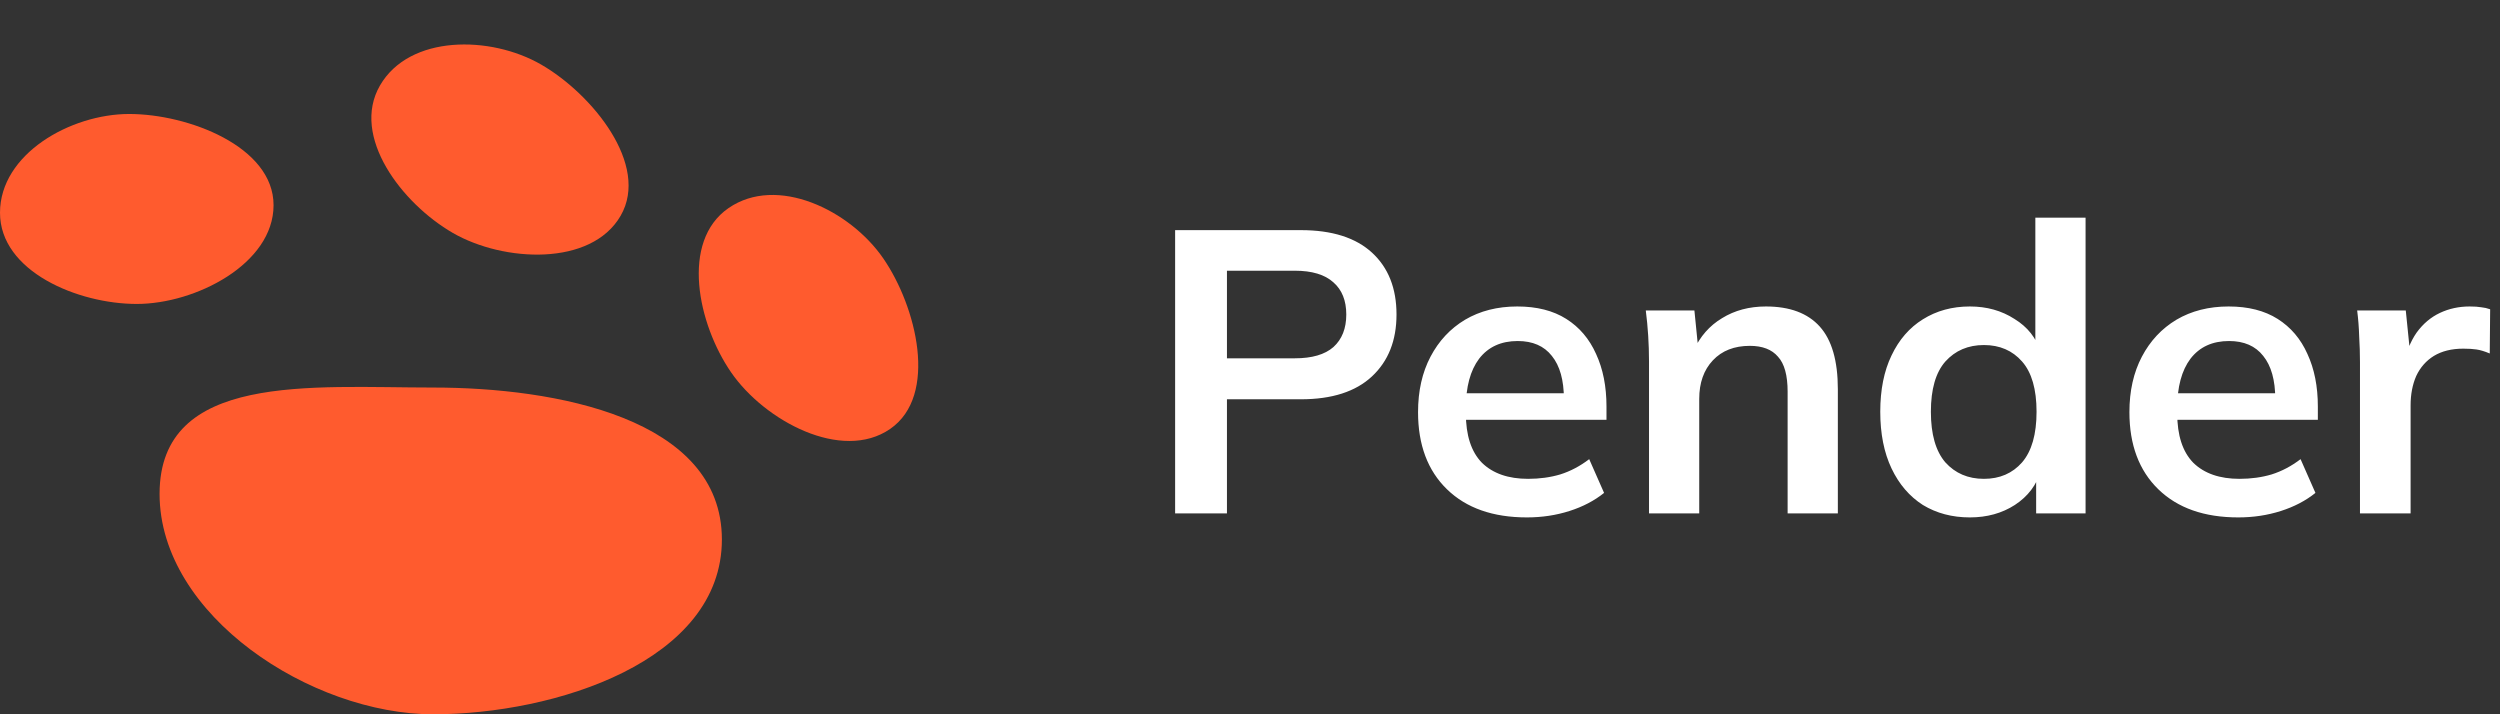 <svg width="224" height="64" viewBox="0 0 224 64" fill="none" xmlns="http://www.w3.org/2000/svg">
<rect x="0" y="0" width="224" height="64" fill="#333333" stroke="none"/>
<path d="M64.681 48.34C64.681 59.245 49.713 64 38.809 64C27.904 64 14.298 55.16 14.298 44.255C14.298 33.351 27.904 34.724 38.809 34.724C49.713 34.724 64.681 37.436 64.681 48.34Z" fill="#FF5B2E"/>
<path d="M24.511 18.383C24.511 23.647 17.52 27.234 12.255 27.234C6.991 27.234 0 24.328 0 19.064C0 13.8 6.31 10.213 11.575 10.213C16.839 10.213 24.511 13.119 24.511 18.383Z" fill="#FF5B2E"/>
<path d="M55.61 19.331C52.978 23.89 45.13 23.501 40.571 20.869C36.012 18.236 31.41 12.224 34.043 7.665C36.675 3.106 43.933 3.155 48.492 5.787C53.051 8.419 58.242 14.772 55.61 19.331Z" fill="#FF5B2E"/>
<path d="M79.758 38.432C75.425 41.421 68.502 37.704 65.513 33.371C62.523 29.038 60.945 21.633 65.278 18.643C69.611 15.654 76.147 18.811 79.136 23.144C82.126 27.477 84.091 35.442 79.758 38.432Z" fill="#FF5B2E"/>
<path d="M105.291 46V20.62H116.559C119.343 20.62 121.467 21.292 122.931 22.636C124.395 23.98 125.127 25.828 125.127 28.18C125.127 30.508 124.395 32.356 122.931 33.724C121.467 35.092 119.343 35.776 116.559 35.776H109.935V46H105.291ZM109.935 32.104H116.019C117.555 32.104 118.707 31.768 119.475 31.096C120.243 30.4 120.627 29.428 120.627 28.18C120.627 26.932 120.243 25.972 119.475 25.3C118.707 24.604 117.555 24.256 116.019 24.256H109.935V32.104ZM136.813 46.36C133.765 46.36 131.377 45.52 129.649 43.84C127.921 42.16 127.057 39.856 127.057 36.928C127.057 35.032 127.429 33.376 128.173 31.96C128.917 30.544 129.949 29.44 131.269 28.648C132.613 27.856 134.173 27.46 135.949 27.46C137.701 27.46 139.165 27.832 140.341 28.576C141.517 29.32 142.405 30.364 143.005 31.708C143.629 33.052 143.941 34.624 143.941 36.424V37.612H130.693V35.236H140.737L140.125 35.74C140.125 34.06 139.765 32.776 139.045 31.888C138.349 31 137.329 30.556 135.985 30.556C134.497 30.556 133.345 31.084 132.529 32.14C131.737 33.196 131.341 34.672 131.341 36.568V37.036C131.341 39.004 131.821 40.48 132.781 41.464C133.765 42.424 135.145 42.904 136.921 42.904C137.953 42.904 138.913 42.772 139.801 42.508C140.713 42.22 141.577 41.764 142.393 41.14L143.725 44.164C142.861 44.86 141.829 45.4 140.629 45.784C139.429 46.168 138.157 46.36 136.813 46.36ZM147.751 46V32.356C147.751 31.612 147.727 30.856 147.679 30.088C147.631 29.32 147.559 28.564 147.463 27.82H151.819L152.179 31.42H151.747C152.323 30.148 153.175 29.176 154.303 28.504C155.431 27.808 156.739 27.46 158.227 27.46C160.363 27.46 161.971 28.06 163.051 29.26C164.131 30.46 164.671 32.332 164.671 34.876V46H160.171V35.092C160.171 33.628 159.883 32.584 159.307 31.96C158.755 31.312 157.915 30.988 156.787 30.988C155.395 30.988 154.291 31.42 153.475 32.284C152.659 33.148 152.251 34.3 152.251 35.74V46H147.751ZM176.499 46.36C174.915 46.36 173.511 45.988 172.287 45.244C171.087 44.476 170.151 43.384 169.479 41.968C168.807 40.552 168.471 38.86 168.471 36.892C168.471 34.924 168.807 33.244 169.479 31.852C170.151 30.436 171.087 29.356 172.287 28.612C173.511 27.844 174.915 27.46 176.499 27.46C178.011 27.46 179.343 27.832 180.495 28.576C181.671 29.296 182.451 30.28 182.835 31.528H182.367V19.504H186.867V46H182.439V42.148H182.871C182.487 43.444 181.707 44.476 180.531 45.244C179.379 45.988 178.035 46.36 176.499 46.36ZM177.759 42.904C179.175 42.904 180.315 42.412 181.179 41.428C182.043 40.42 182.475 38.908 182.475 36.892C182.475 34.876 182.043 33.376 181.179 32.392C180.315 31.408 179.175 30.916 177.759 30.916C176.343 30.916 175.191 31.408 174.303 32.392C173.439 33.376 173.007 34.876 173.007 36.892C173.007 38.908 173.439 40.42 174.303 41.428C175.191 42.412 176.343 42.904 177.759 42.904ZM200.551 46.36C197.503 46.36 195.115 45.52 193.387 43.84C191.659 42.16 190.795 39.856 190.795 36.928C190.795 35.032 191.167 33.376 191.911 31.96C192.655 30.544 193.687 29.44 195.007 28.648C196.351 27.856 197.911 27.46 199.687 27.46C201.439 27.46 202.903 27.832 204.079 28.576C205.255 29.32 206.143 30.364 206.743 31.708C207.367 33.052 207.679 34.624 207.679 36.424V37.612H194.431V35.236H204.475L203.863 35.74C203.863 34.06 203.503 32.776 202.783 31.888C202.087 31 201.067 30.556 199.723 30.556C198.235 30.556 197.083 31.084 196.267 32.14C195.475 33.196 195.079 34.672 195.079 36.568V37.036C195.079 39.004 195.559 40.48 196.519 41.464C197.503 42.424 198.883 42.904 200.659 42.904C201.691 42.904 202.651 42.772 203.539 42.508C204.451 42.22 205.315 41.764 206.131 41.14L207.463 44.164C206.599 44.86 205.567 45.4 204.367 45.784C203.167 46.168 201.895 46.36 200.551 46.36ZM211.454 46V32.464C211.454 31.696 211.43 30.916 211.382 30.124C211.358 29.332 211.298 28.564 211.202 27.82H215.558L216.062 32.788H215.342C215.582 31.588 215.978 30.592 216.53 29.8C217.106 29.008 217.802 28.42 218.618 28.036C219.434 27.652 220.322 27.46 221.282 27.46C221.714 27.46 222.062 27.484 222.326 27.532C222.59 27.556 222.854 27.616 223.118 27.712L223.082 31.672C222.626 31.48 222.23 31.36 221.894 31.312C221.582 31.264 221.186 31.24 220.706 31.24C219.674 31.24 218.798 31.456 218.078 31.888C217.382 32.32 216.854 32.92 216.494 33.688C216.158 34.456 215.99 35.332 215.99 36.316V46H211.454Z" fill="white"/>
</svg>
